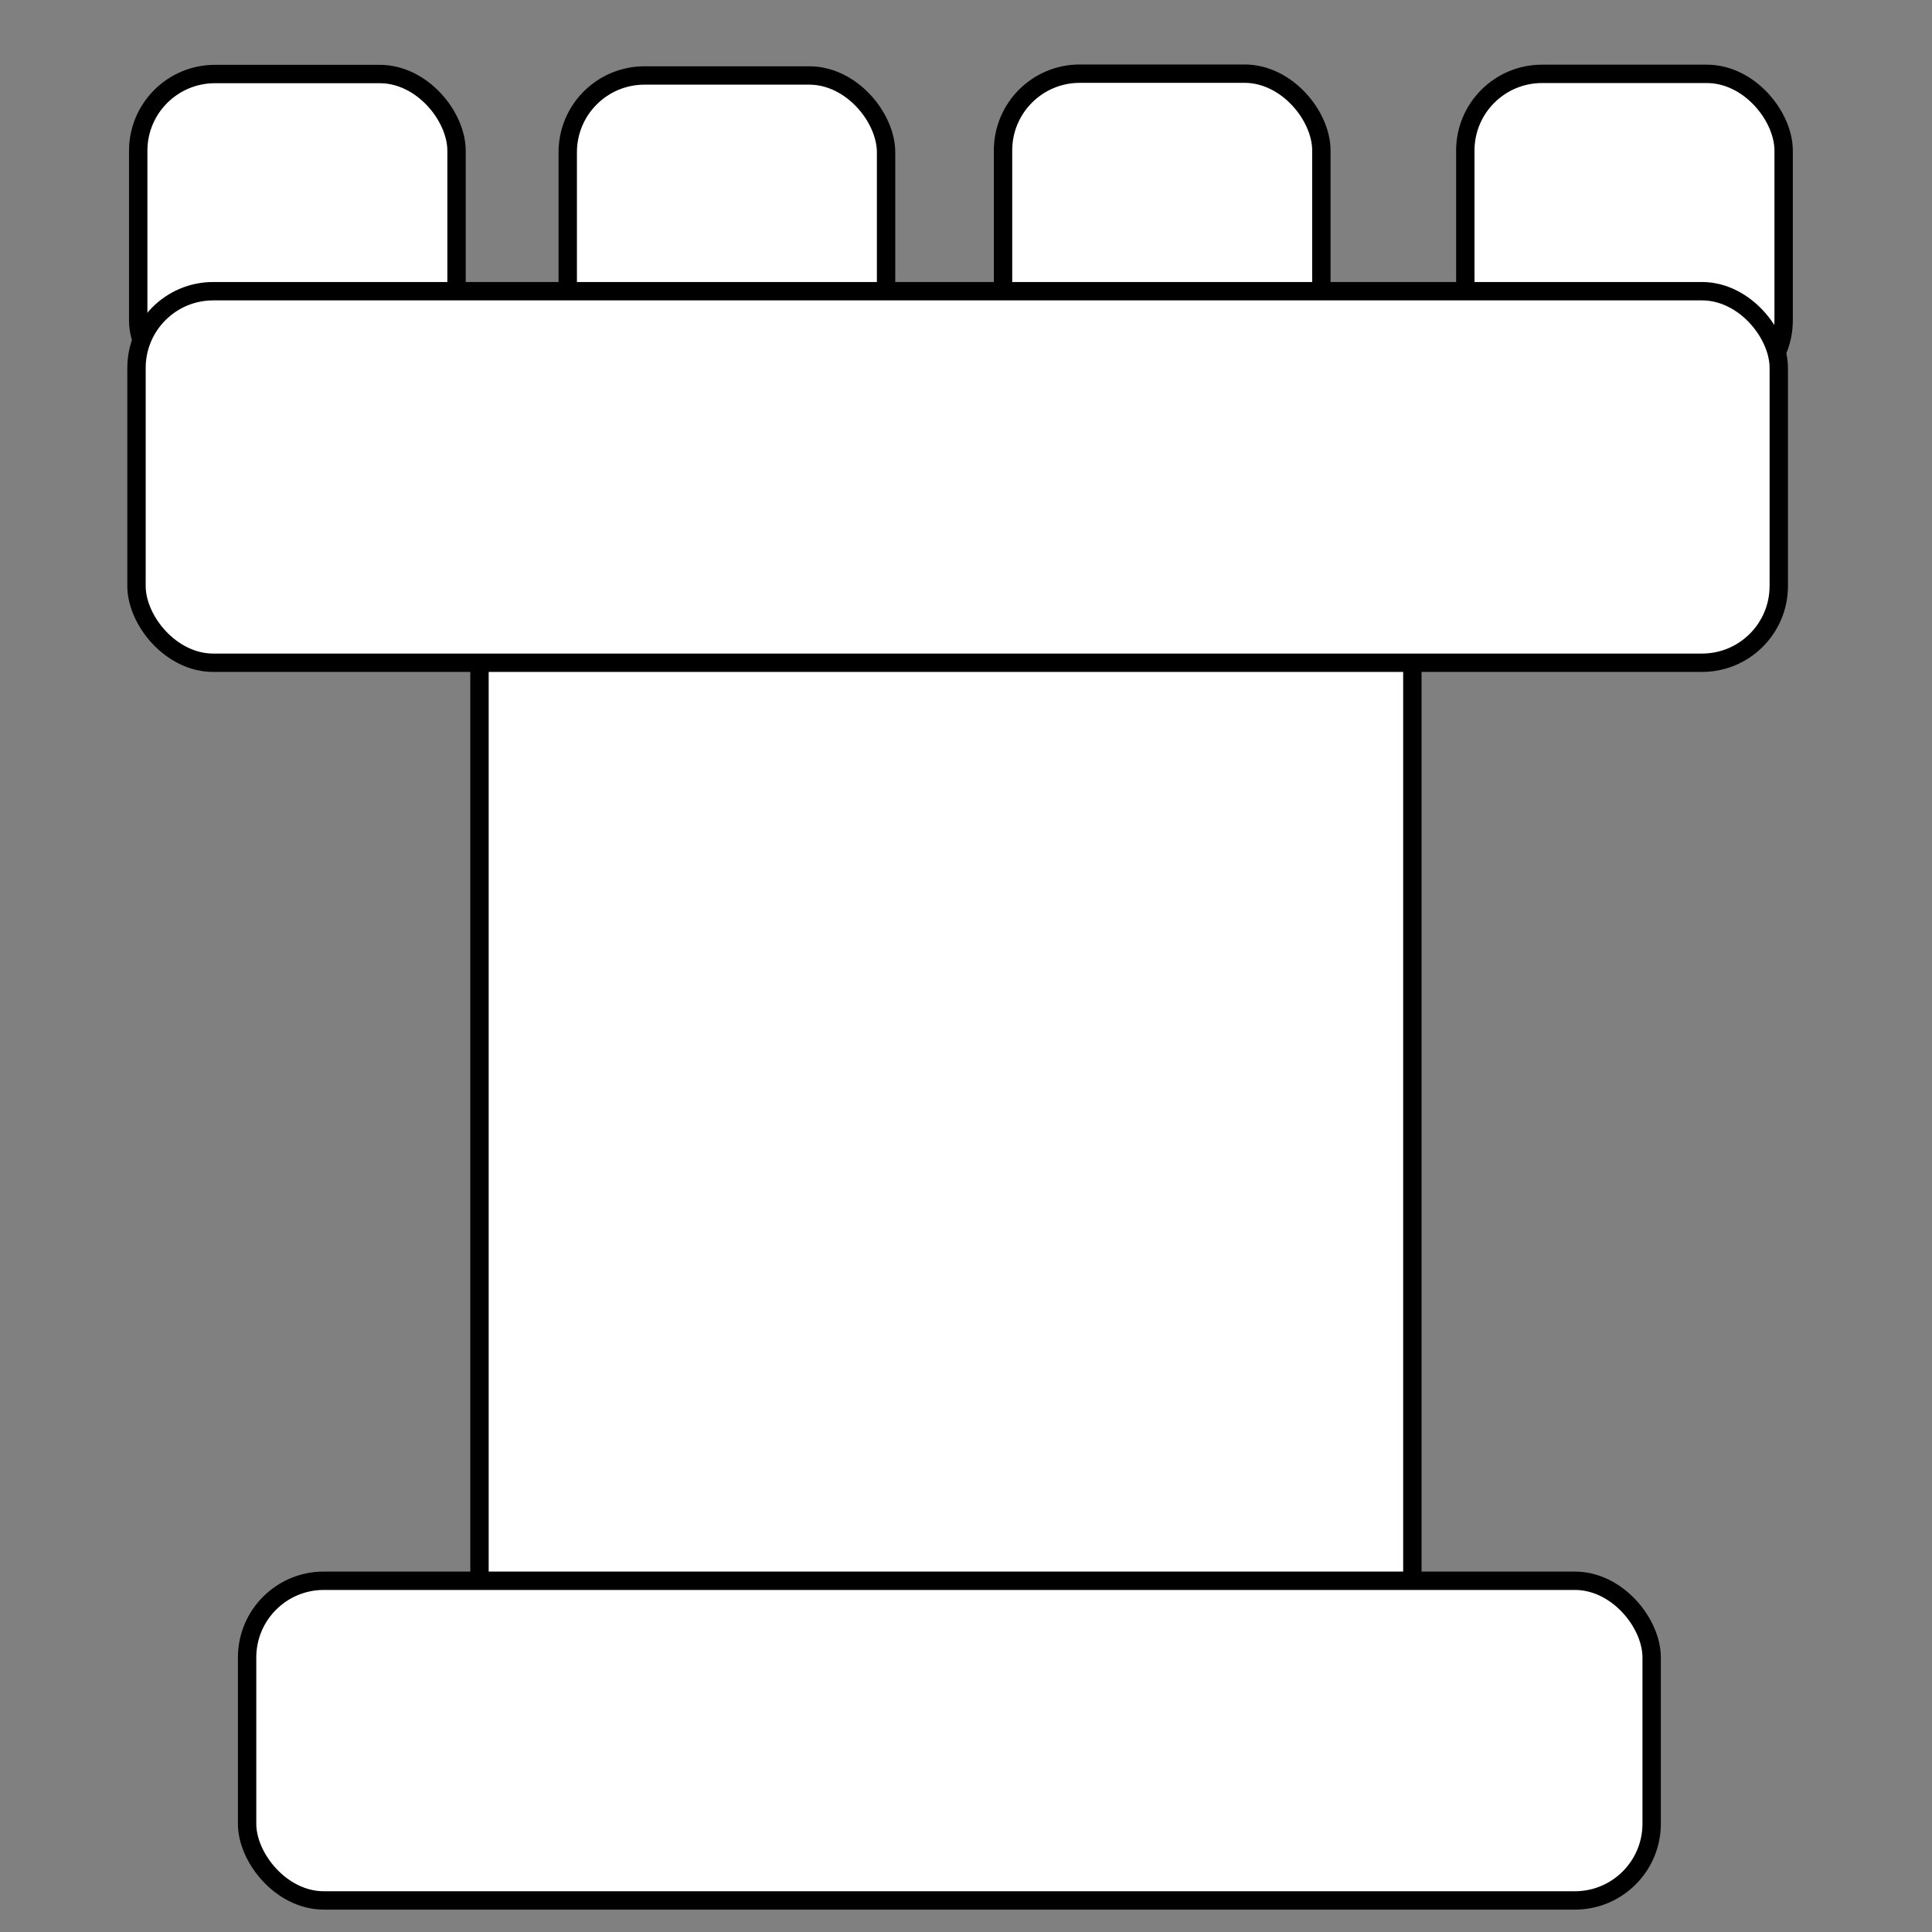<?xml version="1.0" encoding="UTF-8" standalone="no"?>
<!-- Created with Inkscape (http://www.inkscape.org/) -->

<svg
   width="210mm"
   height="210mm"
   viewBox="0 0 210 210"
   version="1.1"
   id="svg5"
   inkscape:export-filename="bR.svg"
   inkscape:export-xdpi="96"
   inkscape:export-ydpi="96"
   xmlns:inkscape="http://www.inkscape.org/namespaces/inkscape"
   xmlns:sodipodi="http://sodipodi.sourceforge.net/DTD/sodipodi-0.dtd"
   xmlns="http://www.w3.org/2000/svg"
   xmlns:svg="http://www.w3.org/2000/svg">
  <rect x="0" y="0" width="210" height="210" fill="#808080" stroke="none"/>
  <sodipodi:namedview
     id="namedview7"
     pagecolor="#ffffff"
     bordercolor="#000000"
     borderopacity="0.25"
     inkscape:showpageshadow="2"
     inkscape:pageopacity="0.0"
     inkscape:pagecheckerboard="0"
     inkscape:deskcolor="#d1d1d1"
     inkscape:document-units="mm"
     showgrid="false"
     inkscape:zoom="0.75722503"
     inkscape:cx="363.16813"
     inkscape:cy="561.92015"
     inkscape:window-width="1850"
     inkscape:window-height="1016"
     inkscape:window-x="70"
     inkscape:window-y="27"
     inkscape:window-maximized="1"
     inkscape:current-layer="layer1" />
  <defs
     id="defs2" />
  <g
     inkscape:label="Layer 1"
     inkscape:groupmode="layer"
     id="layer1">
    <rect
       style="fill:#ffffff;fill-opacity:1;stroke:#000000;stroke-width:1.997;stroke-dasharray:none;stroke-opacity:1"
       id="rect6570"
       width="101.399"
       height="129.074"
       x="52.118"
       y="56.899"
       ry="8.342" />
    <rect
       style="fill:#ffffff;fill-opacity:1;stroke:#000000;stroke-width:1.997;stroke-dasharray:none;stroke-opacity:1"
       id="rect6572"
       width="152.67"
       height="34.748"
       x="26.858"
       y="171.821"
       ry="8.342" />
    <rect
       style="fill:#ffffff;fill-opacity:1;stroke:#000000;stroke-width:1.997;stroke-dasharray:none;stroke-opacity:1"
       id="rect6576"
       width="34.601"
       height="35.146"
       x="15.023"
       y="8.046"
       ry="8.342" />
    <rect
       style="fill:#ffffff;fill-opacity:1;stroke:#000000;stroke-width:1.997;stroke-dasharray:none;stroke-opacity:1"
       id="rect6576-2"
       width="34.601"
       height="35.146"
       x="61.711"
       y="8.204"
       ry="8.342" />
    <rect
       style="fill:#ffffff;fill-opacity:1;stroke:#000000;stroke-width:1.997;stroke-dasharray:none;stroke-opacity:1"
       id="rect6576-7"
       width="34.601"
       height="35.146"
       x="109.025"
       y="8.007"
       ry="8.342" />
    <rect
       style="fill:#ffffff;fill-opacity:1;stroke:#000000;stroke-width:1.997;stroke-dasharray:none;stroke-opacity:1"
       id="rect6576-0"
       width="34.601"
       height="35.146"
       x="159.272"
       y="8.028"
       ry="8.342" />
    <rect
       style="fill:#ffffff;fill-opacity:1;stroke:#000000;stroke-width:1.997;stroke-dasharray:none;stroke-opacity:1"
       id="rect6574"
       width="178.508"
       height="40.386"
       x="14.837"
       y="31.652"
       ry="8.342" />
  </g>
</svg>

